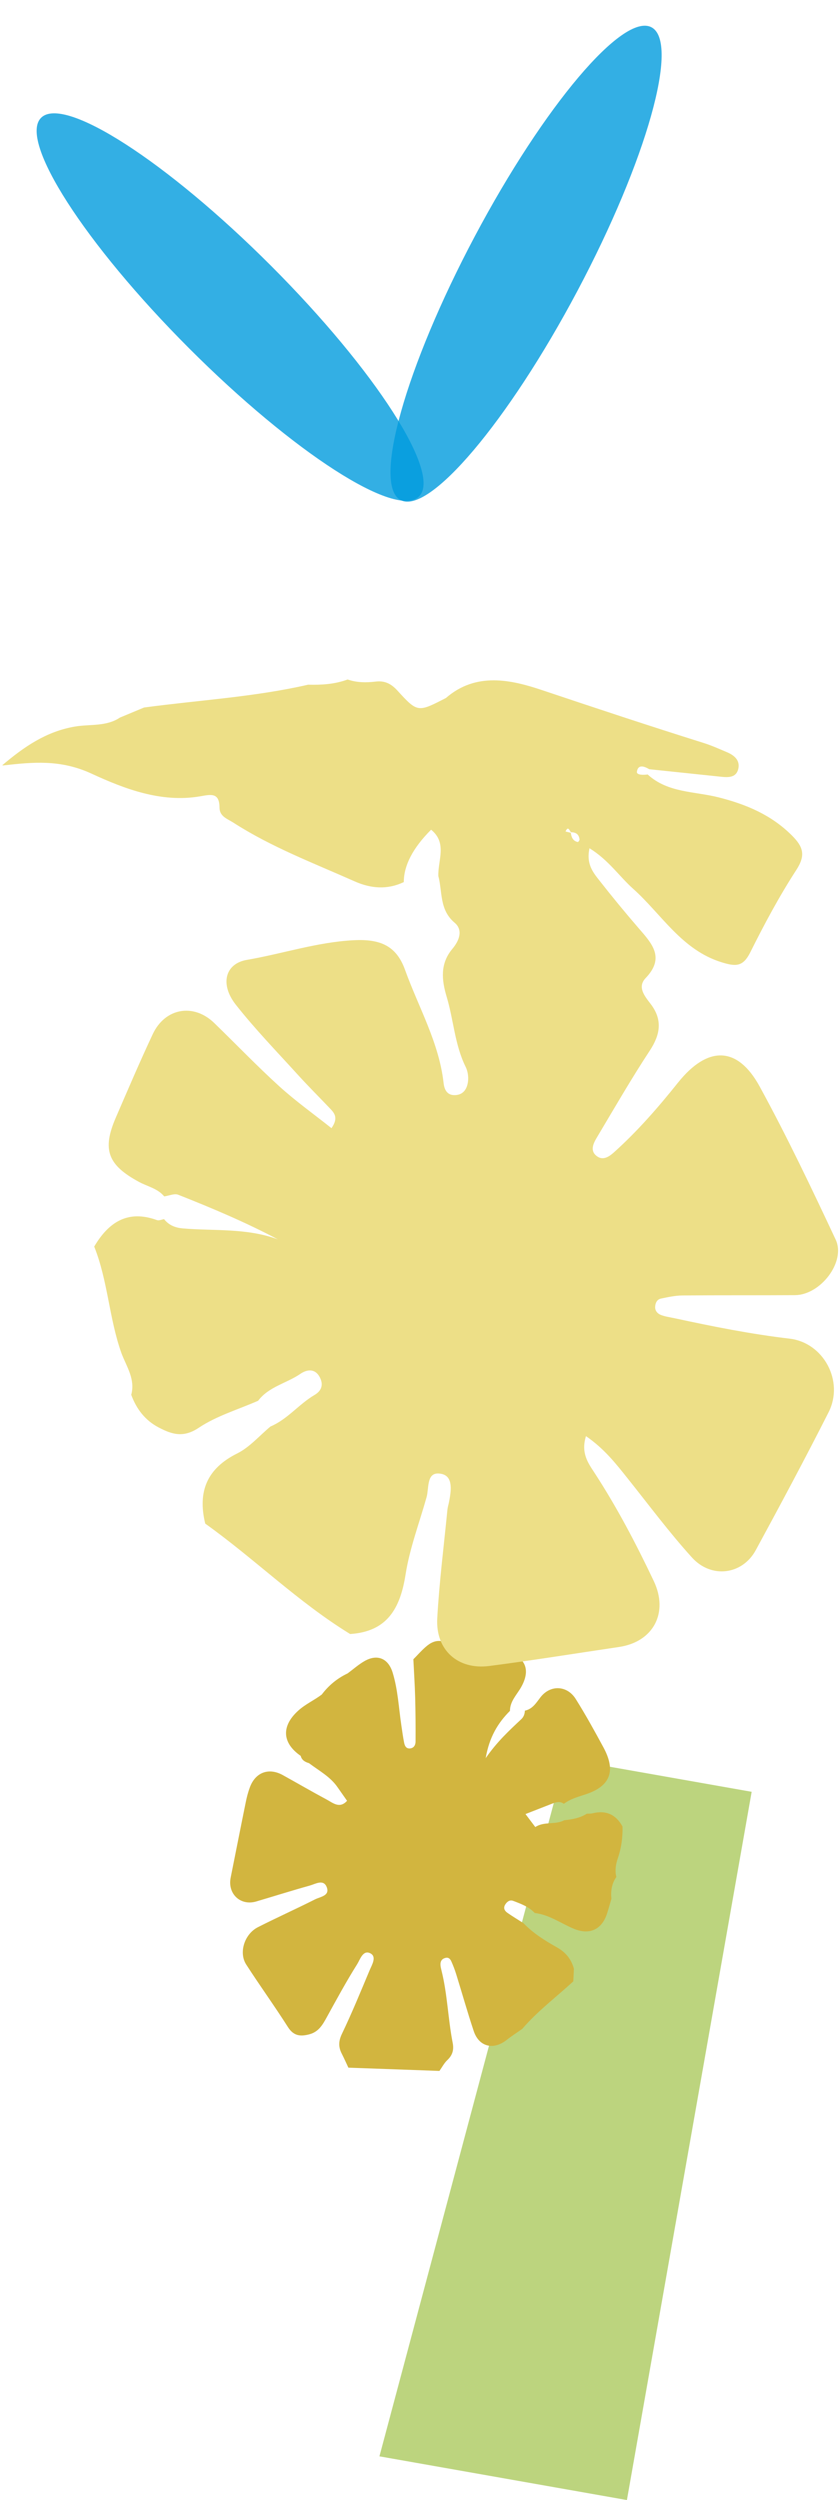 <svg width="196" height="583" viewBox="0 0 196 583" fill="none" xmlns="http://www.w3.org/2000/svg">
<path opacity="0.8" d="M97.793 115.751C103.088 110.452 87.634 86.393 63.276 62.014C38.919 37.635 14.881 22.167 9.587 27.467C4.292 32.766 19.746 56.825 44.103 81.204C68.461 105.583 92.499 121.05 97.793 115.751Z" fill="#009BDD"/>
<path opacity="0.8" d="M134.72 67.861C150.887 37.417 158.632 9.885 152.021 6.368C145.409 2.851 126.943 24.68 110.777 55.124C94.61 85.569 86.865 113.1 93.477 116.617C100.088 120.134 118.554 98.305 134.72 67.861Z" fill="#009BDD"/>
<path opacity="0.68" d="M146.28 582.996L88.534 572.802L131.961 410.169L175.389 417.837L146.28 582.996Z" fill="#9EC043"/>
<path d="M145.245 425.924C143.702 423.109 141.385 422.069 138.25 422.852C137.823 422.96 137.356 422.914 136.909 422.943C135.312 423.982 133.5 424.264 131.659 424.467C129.545 425.593 126.959 424.686 124.903 426.057C124.022 426.372 123.083 426.926 122.313 426.467C122.185 426.388 122.061 426.285 121.945 426.148C122.061 426.289 122.185 426.392 122.313 426.467C123.083 426.926 124.022 426.372 124.903 426.057C124.142 425.046 123.376 424.036 122.615 423.026C124.642 422.235 126.666 421.444 128.693 420.653C129.648 420.28 130.608 419.928 131.572 420.641C133.012 419.523 134.737 419.059 136.421 418.5C142.999 416.43 143.5 412.454 140.786 407.444C138.729 403.643 136.636 399.85 134.336 396.189C132.317 392.98 128.399 392.831 126.103 395.804C125.081 397.129 124.258 398.541 122.47 398.914C122.446 399.688 122.197 400.376 121.622 400.914C118.821 403.543 115.992 406.14 113.323 409.995C114.167 405.125 116.141 401.813 118.991 398.964C118.991 396.732 120.58 395.221 121.577 393.473C123.91 389.378 122.611 386.409 118.201 385.229C113.303 383.916 108.218 383.974 103.328 382.773C101.681 382.368 100.411 383.088 99.273 384.094C98.276 384.976 97.391 385.982 96.452 386.931C96.597 389.912 96.791 392.893 96.874 395.875C96.965 399.295 96.986 402.715 96.965 406.14C96.961 406.881 96.605 407.622 95.703 407.721C94.748 407.825 94.437 407.096 94.292 406.367C94.032 405.051 93.854 403.717 93.655 402.388C93.035 398.26 92.853 394.057 91.616 390.032C90.602 386.736 88.066 385.643 85.075 387.341C83.66 388.144 82.423 389.258 81.107 390.227C78.691 391.37 76.689 393.022 75.079 395.154C73.305 396.496 71.253 397.394 69.569 398.927C65.63 402.5 65.783 406.434 70.16 409.456C70.417 410.467 71.191 410.893 72.101 411.158C74.418 412.914 77.053 414.293 78.762 416.773C79.502 417.825 80.239 418.881 80.979 419.933C79.254 421.854 77.686 420.425 76.188 419.622C72.759 417.784 69.391 415.825 65.986 413.941C62.73 412.136 59.611 413.274 58.307 416.777C57.89 417.895 57.584 419.067 57.348 420.239C56.152 426.102 55.002 431.978 53.823 437.846C53.062 441.639 56.115 444.496 59.801 443.407C63.971 442.173 68.117 440.864 72.303 439.697C73.619 439.328 75.481 438.14 76.234 440.061C77.028 442.09 74.736 442.305 73.54 442.906C69.122 445.133 64.604 447.162 60.19 449.402C57.042 450.997 55.651 455.328 57.451 458.119C60.616 463.03 64.046 467.767 67.182 472.694C68.501 474.765 70.049 474.943 72.155 474.396C74.302 473.837 75.241 472.239 76.201 470.491C78.509 466.297 80.793 462.082 83.341 458.036C84.012 456.972 84.698 454.603 86.424 455.506C87.971 456.318 86.771 458.198 86.225 459.498C84.148 464.45 82.109 469.431 79.788 474.268C78.968 475.978 78.944 477.344 79.746 478.91C80.292 479.978 80.776 481.075 81.289 482.164C88.372 482.421 95.455 482.674 102.534 482.926C103.142 482.073 103.634 481.104 104.379 480.4C105.599 479.245 105.947 477.999 105.624 476.363C104.532 470.781 104.404 465.05 103.018 459.51C102.91 459.075 102.798 458.632 102.778 458.189C102.736 457.357 103.1 456.773 103.953 456.562C104.701 456.376 105.082 456.868 105.322 457.407C105.748 458.359 106.125 459.34 106.435 460.338C107.813 464.769 109.07 469.241 110.539 473.643C111.768 477.315 115.135 478.135 118.205 475.713C119.376 474.79 120.638 473.982 121.858 473.121C125.416 468.98 129.781 465.713 133.769 462.04C133.815 461.055 133.86 460.065 133.91 459.079C133.281 456.852 132.027 455.274 129.917 454.09C127.137 452.529 124.39 450.81 122.139 448.463C120.882 447.663 119.595 446.901 118.379 446.044C117.746 445.597 117.374 444.947 117.887 444.127C118.325 443.427 118.962 442.972 119.748 443.27C121.556 443.957 123.397 444.636 124.779 446.098C128.105 446.487 130.794 448.458 133.769 449.725C137.488 451.316 140.43 450.032 141.663 446.177C142.023 445.055 142.329 443.916 142.66 442.786C142.482 440.959 142.734 439.233 143.818 437.692C143.446 436.206 143.669 434.773 144.157 433.349C144.981 430.947 145.316 428.467 145.254 425.933L145.245 425.924ZM81.467 417.808C81.571 417.941 81.633 418.086 81.653 418.243C81.633 418.082 81.575 417.937 81.467 417.808ZM121.436 423.705C121.502 423.601 121.589 423.51 121.693 423.423C121.585 423.51 121.498 423.606 121.436 423.705Z" fill="#D2B53F"/>
<path d="M104.044 162.774C111.073 156.667 119.223 158.493 126.521 160.944C139.031 165.143 151.55 169.288 164.14 173.242C166.018 173.83 167.826 174.646 169.642 175.416C171.305 176.124 172.695 177.271 172.282 179.225C171.827 181.37 169.973 181.317 168.223 181.13C162.646 180.542 157.073 179.958 151.497 179.379C150.334 178.695 148.89 178.165 148.609 179.942C148.481 180.766 150.148 180.737 151.124 180.6C155.824 184.927 162.108 184.517 167.722 185.95C174.189 187.598 179.993 190.041 184.796 194.844C187.39 197.437 188.057 199.408 185.818 202.853C181.826 208.998 178.343 215.511 175.066 222.078C173.374 225.47 171.678 225.42 168.389 224.401C159.039 221.507 154.388 213.209 147.732 207.258C144.468 204.339 141.985 200.542 137.55 197.809C136.748 201.441 138.357 203.408 139.826 205.279C142.796 209.068 145.858 212.791 149.006 216.434C152.088 219.995 155.241 223.292 150.657 228.074C148.65 230.169 150.4 232.265 151.807 234.099C154.628 237.78 154.111 241.205 151.612 245.006C147.268 251.61 143.317 258.476 139.263 265.267C138.394 266.724 137.546 268.496 139.449 269.734C140.839 270.637 142.225 269.643 143.264 268.712C148.758 263.78 153.598 258.219 158.195 252.467C165.071 243.867 172.05 243.846 177.25 253.354C183.626 265.01 189.351 277.039 194.995 289.076C197.411 294.231 191.47 301.979 185.5 302.02C176.737 302.078 167.971 302.016 159.204 302.095C157.541 302.111 155.865 302.48 154.227 302.819C153.325 303.006 152.924 303.801 152.87 304.703C152.812 305.689 153.449 306.347 154.223 306.645C155.261 307.043 156.403 307.184 157.5 307.424C166.357 309.333 175.231 311.109 184.242 312.165C192.148 313.092 197.013 322.061 193.34 329.324C187.862 340.144 182.132 350.831 176.344 361.49C173.233 367.221 165.993 368.206 161.455 363.2C156.138 357.332 151.393 350.947 146.445 344.749C143.719 341.337 141.05 337.883 136.731 334.898C135.49 338.852 137.269 341.221 138.696 343.411C143.963 351.494 148.423 359.995 152.552 368.699C156.043 376.053 152.494 382.873 144.414 384.069C134.336 385.564 124.274 387.187 114.175 388.496C106.84 389.448 101.615 384.777 102.025 377.386C102.496 368.918 103.572 360.488 104.399 352.041C104.453 351.482 104.635 350.931 104.747 350.376C105.252 347.825 105.843 344.314 103.051 343.709C99.398 342.918 100.167 346.898 99.534 349.138C97.85 355.134 95.596 361.038 94.636 367.146C93.399 375.022 90.391 380.479 81.699 381.043C69.552 373.606 59.425 363.527 47.886 355.295C46.099 347.896 48.221 342.479 55.345 338.935C58.254 337.486 60.537 334.786 63.107 332.653C67.087 330.968 69.747 327.432 73.404 325.287C75.195 324.235 75.497 322.682 74.513 320.981C73.375 319.022 71.501 319.403 70.111 320.359C66.888 322.575 62.742 323.333 60.231 326.645C55.573 328.691 50.534 330.169 46.368 332.952C42.764 335.362 40.083 334.48 37.005 332.865C33.853 331.212 31.834 328.562 30.622 325.258C31.61 321.627 29.538 318.72 28.355 315.602C25.45 307.498 25.19 298.72 21.983 290.691C25.339 284.997 29.823 282.041 36.637 284.525C37.096 284.691 37.729 284.38 38.284 284.293C39.409 285.73 40.931 286.314 42.706 286.463C50.071 287.076 57.592 286.326 64.848 289.018C57.248 284.997 49.454 281.718 41.589 278.608C40.692 278.252 39.417 278.844 38.317 278.997C36.794 277.146 34.465 276.703 32.488 275.643C25.119 271.681 23.796 268.086 27.018 260.629C29.832 254.12 32.62 247.598 35.628 241.18C38.503 235.039 45.156 233.884 49.975 238.546C55.056 243.461 59.946 248.579 65.175 253.325C69.014 256.807 73.263 259.838 77.343 263.08C78.927 260.815 78.133 259.685 77.14 258.637C74.612 255.97 72.001 253.383 69.532 250.666C64.629 245.267 59.532 240.012 55.027 234.298C51.262 229.519 52.528 224.708 57.596 223.838C65.912 222.41 73.983 219.697 82.497 219.254C88.716 218.927 92.48 220.53 94.503 226.145C97.656 234.898 102.447 243.105 103.51 252.575C103.68 254.07 104.3 255.383 106.046 255.378C108.135 255.378 109.029 253.871 109.215 252.078C109.327 251.002 109.132 249.751 108.652 248.786C106.1 243.627 105.847 237.867 104.23 232.476C103.03 228.484 102.67 224.699 105.562 221.254C107.188 219.321 108.094 216.873 106.075 215.171C102.5 212.161 103.258 207.996 102.281 204.29C102.149 200.633 104.416 196.584 100.589 193.482C96.347 197.731 94.223 201.802 94.218 205.697C90.354 207.536 86.51 207.205 82.717 205.515C73.156 201.263 63.334 197.548 54.468 191.846C53.053 190.936 51.229 190.414 51.221 188.331C51.2 184.679 49.106 185.292 46.624 185.71C37.568 187.246 28.959 183.913 21.363 180.41C14.123 177.068 7.694 177.71 0.69 178.501C0.69 178.501 0.536 178.439 0.541 178.439C5.542 174.215 10.735 170.571 17.495 169.428C20.986 168.836 24.793 169.474 27.986 167.333C29.86 166.555 31.735 165.772 33.609 164.989C46.38 163.263 59.288 162.555 71.898 159.664C75.034 159.747 78.137 159.557 81.116 158.451C83.25 159.197 85.455 159.205 87.66 158.94C89.77 158.687 91.268 159.433 92.72 161.027C97.441 166.194 97.507 166.136 104.027 162.778L104.044 162.774ZM133.19 194.203C133.326 195.234 133.682 196.116 134.824 196.36C134.919 196.381 135.242 195.958 135.221 195.764C135.109 194.588 134.394 194.062 133.239 194.083C132.855 193.706 132.594 192.488 131.957 193.9C132.366 194 132.776 194.103 133.186 194.203H133.19Z" fill="#EDDF87"/>
</svg>
